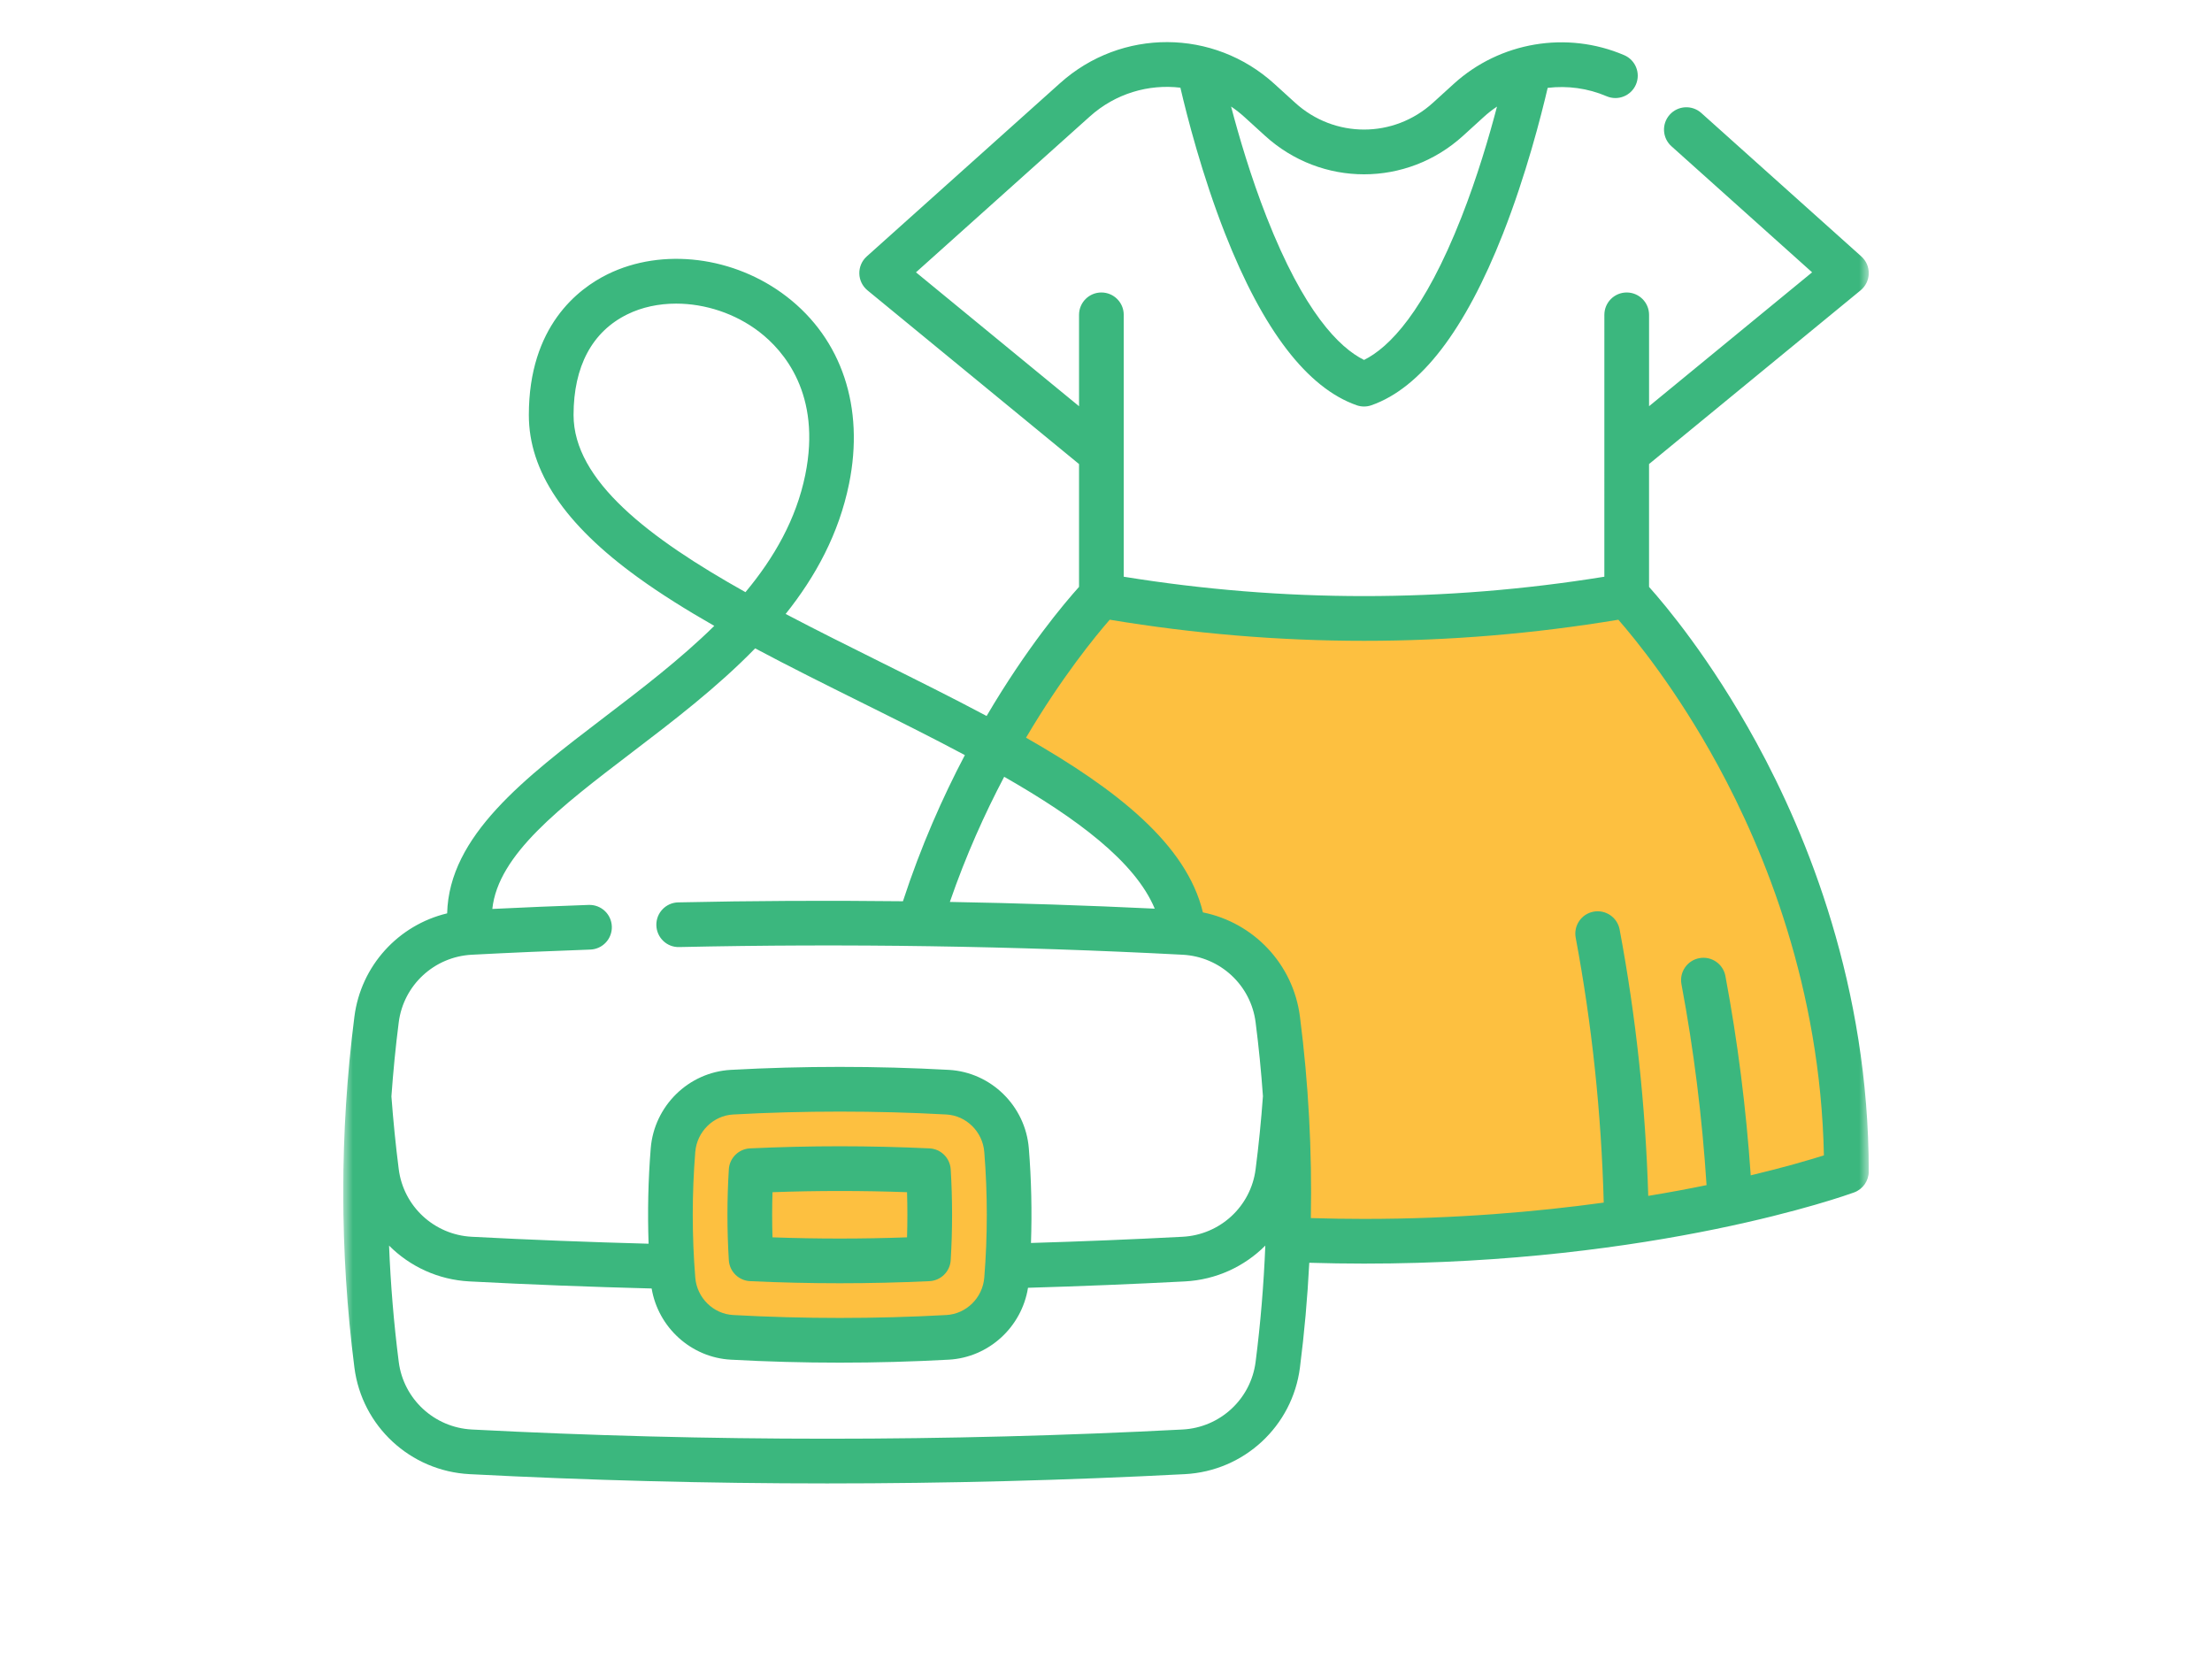 <svg width="116" height="87" viewBox="0 0 116 87" fill="none" xmlns="http://www.w3.org/2000/svg">
<g clip-path="url(#clip0_6511_694)">
<g clip-path="url(#clip1_6511_694)">
<g clip-path="url(#clip2_6511_694)">
<mask id="mask0_6511_694" style="mask-type:luminance" maskUnits="userSpaceOnUse" x="18" y="0" width="80" height="80">
<path d="M98 0H18V80H98V0Z" fill="white"/>
</mask>
<g mask="url(#mask0_6511_694)">
<path d="M40.5 57C38.1 56.6 36.833 57.5 36.5 58L36 58.5C35.5 59.167 34.5 60.6 34.5 61V64C34.5 64.5 34.5 66 35 67C35.5 68 35.5 68.5 36 69C36.5 69.5 37 70 37.5 70C38 70 40.5 70.5 41 70.5H46.5C48 70.5 48.5 70 49.5 70C50.5 70 51.5 69.5 51.5 69C51.5 68.5 52 68 52.5 67.5C53 67 52.5 66 53 65.175C53.5 64.351 53 64 53 63.5V61C53 60.5 52.5 60 52.5 59.5C52.5 59 51.5 58.5 51 58C50.6 57.6 49.5 57.167 49 57C47.167 57.167 42.9 57.4 40.5 57Z" fill="#FDC040"/>
<path d="M85 31C77.8 33.8 64 32.167 58 31L56.5 32L54 36L52.5 39.5C54.1 39.9 58.833 44 61 46L62.5 49C66.1 49.4 67 52.5 67 54L67.5 64.5C74.3 66.5 90 63.333 97 61.5C97.4 60.7 95.833 52.167 95 48C93 42 87.5 34.167 85 31Z" fill="#FDC040"/>
<path d="M92.095 38.918C89.707 34.553 87.333 31.733 86.478 30.778V24.335L97.572 15.226C97.836 15.009 97.993 14.688 98 14.346C98.008 14.004 97.865 13.676 97.611 13.448L89.217 5.924C88.735 5.492 87.994 5.533 87.562 6.014C87.13 6.496 87.17 7.237 87.652 7.669L95.029 14.281L86.479 21.302V16.51C86.479 15.863 85.954 15.338 85.307 15.338C84.659 15.338 84.135 15.863 84.135 16.51L84.134 30.244C75.766 31.599 67.298 31.598 58.93 30.244V16.51C58.93 15.863 58.406 15.338 57.758 15.338C57.111 15.338 56.586 15.863 56.586 16.51V21.303L48.035 14.281L57.158 6.103C58.5 4.9 60.233 4.4 61.901 4.598C62.244 6.073 63.033 9.168 64.244 12.251C66.235 17.317 68.556 20.345 71.145 21.252C71.27 21.296 71.401 21.318 71.532 21.318C71.663 21.318 71.794 21.296 71.919 21.252C74.507 20.345 76.829 17.317 78.82 12.251C80.029 9.174 80.817 6.087 81.162 4.608C82.195 4.485 83.261 4.623 84.252 5.047C84.848 5.302 85.536 5.026 85.791 4.431C86.046 3.836 85.77 3.148 85.175 2.893C82.164 1.604 78.655 2.196 76.233 4.401L75.151 5.385C73.088 7.264 69.977 7.264 67.915 5.385L66.833 4.401C63.64 1.494 58.807 1.476 55.593 4.359L45.453 13.448C45.199 13.676 45.056 14.004 45.064 14.346C45.071 14.688 45.228 15.009 45.492 15.226L56.586 24.336V30.777C55.818 31.632 53.843 33.967 51.739 37.547C49.956 36.598 48.072 35.66 46.162 34.711C44.494 33.881 42.813 33.045 41.2 32.197C42.777 30.223 43.993 27.988 44.526 25.368C45.34 21.364 44.149 17.788 41.257 15.556C38.516 13.44 34.741 12.968 31.863 14.382C30.321 15.14 27.733 17.107 27.733 21.764C27.733 24.712 29.605 27.498 33.457 30.283C34.661 31.155 36.016 31.998 37.458 32.822C35.67 34.58 33.619 36.144 31.681 37.622C27.509 40.804 23.551 43.826 23.449 47.897C20.897 48.508 18.927 50.637 18.585 53.318C17.805 59.421 17.805 65.61 18.585 71.714C18.978 74.791 21.517 77.143 24.621 77.306C30.844 77.63 37.111 77.793 43.378 77.793C49.645 77.793 55.913 77.63 62.137 77.306C65.241 77.143 67.779 74.791 68.171 71.714C68.404 69.889 68.566 68.056 68.66 66.221C69.614 66.249 70.575 66.265 71.532 66.265C86.831 66.265 96.813 62.685 97.23 62.533C97.692 62.364 98 61.924 98 61.432C98.001 51.744 94.789 43.841 92.095 38.918ZM66.337 7.117C69.298 9.816 73.766 9.816 76.729 7.118L77.811 6.133C78.03 5.933 78.263 5.752 78.505 5.589C78.098 7.142 77.474 9.271 76.639 11.393C74.686 16.364 72.841 18.227 71.532 18.876C70.224 18.227 68.379 16.364 66.426 11.393C65.592 9.27 64.968 7.14 64.56 5.587C64.802 5.75 65.034 5.932 65.256 6.133L66.337 7.117ZM30.078 21.763C30.078 19.216 31.053 17.391 32.898 16.485C33.669 16.105 34.551 15.922 35.458 15.922C36.975 15.922 38.563 16.436 39.826 17.41C41.093 18.389 43.091 20.663 42.23 24.9C41.757 27.222 40.602 29.243 39.093 31.054C34.028 28.216 30.078 25.203 30.078 21.763ZM24.743 50.067C26.832 49.958 28.922 49.868 30.954 49.797C31.601 49.775 32.107 49.233 32.085 48.586C32.062 47.938 31.524 47.434 30.873 47.455C29.215 47.512 27.52 47.584 25.818 47.666C26.12 44.814 29.384 42.322 33.103 39.485C35.288 37.819 37.608 36.05 39.601 34.001C41.397 34.958 43.272 35.891 45.119 36.809C46.968 37.728 48.831 38.655 50.599 39.598C49.438 41.804 48.296 44.371 47.351 47.263C43.408 47.219 39.473 47.236 35.566 47.322C34.919 47.336 34.406 47.872 34.42 48.519C34.434 49.166 34.968 49.684 35.617 49.665C44.354 49.473 53.235 49.608 62.015 50.067C63.986 50.169 65.598 51.66 65.846 53.614C66.011 54.9 66.138 56.19 66.23 57.483C66.136 58.78 66.007 60.067 65.846 61.313C65.598 63.265 63.986 64.756 62.013 64.858C59.36 64.997 56.694 65.105 54.066 65.183C54.122 63.529 54.086 61.867 53.953 60.221C53.774 57.996 51.968 56.226 49.753 56.105C45.961 55.897 42.116 55.897 38.325 56.105C36.11 56.226 34.304 57.996 34.125 60.221C33.991 61.879 33.955 63.554 34.013 65.222C30.927 65.139 27.816 65.019 24.743 64.858C22.77 64.756 21.159 63.265 20.91 61.312C20.753 60.081 20.624 58.798 20.526 57.497C20.619 56.2 20.745 54.905 20.91 53.614C21.16 51.661 22.772 50.169 24.743 50.067ZM52.661 40.735C56.458 42.907 59.525 45.18 60.556 47.651C56.983 47.48 53.397 47.362 49.812 47.298C50.656 44.851 51.651 42.652 52.661 40.735ZM51.617 66.998C51.531 68.06 50.675 68.905 49.625 68.962C45.918 69.165 42.16 69.165 38.452 68.962C37.403 68.905 36.547 68.06 36.461 66.998C36.285 64.812 36.285 62.595 36.461 60.41C36.547 59.347 37.403 58.502 38.453 58.445C40.306 58.343 42.172 58.293 44.039 58.293C45.905 58.293 47.772 58.343 49.625 58.445C50.675 58.502 51.531 59.347 51.617 60.41C51.793 62.595 51.793 64.812 51.617 66.998ZM62.015 74.965C49.649 75.609 37.109 75.609 24.744 74.965C22.772 74.861 21.16 73.369 20.91 71.416C20.652 69.392 20.484 67.358 20.403 65.321C21.494 66.415 22.978 67.114 24.621 67.199C27.787 67.365 30.994 67.488 34.173 67.57C34.517 69.612 36.239 71.189 38.324 71.303C40.22 71.407 42.13 71.459 44.039 71.459C45.948 71.459 47.857 71.407 49.753 71.303C51.852 71.188 53.581 69.593 53.91 67.533C56.628 67.453 59.388 67.342 62.135 67.199C63.778 67.114 65.263 66.415 66.355 65.32C66.273 67.358 66.105 69.392 65.846 71.417C65.597 73.369 63.986 74.861 62.015 74.965ZM91.81 61.637C91.569 58.114 91.124 54.603 90.482 51.182C90.362 50.546 89.75 50.128 89.114 50.247C88.478 50.366 88.058 50.979 88.178 51.615C88.825 55.06 89.265 58.6 89.494 62.15C88.591 62.335 87.568 62.527 86.436 62.714C86.294 58.001 85.791 53.308 84.935 48.745C84.816 48.108 84.203 47.69 83.567 47.809C82.931 47.928 82.512 48.54 82.632 49.176C83.482 53.712 83.976 58.38 84.102 63.066C80.608 63.546 76.34 63.921 71.532 63.921C70.603 63.921 69.669 63.906 68.742 63.878C68.809 60.351 68.619 56.82 68.171 53.318C67.82 50.558 65.744 48.384 63.082 47.847C62.221 44.266 58.545 41.389 53.806 38.685C55.679 35.514 57.431 33.376 58.196 32.498C62.623 33.235 67.078 33.605 71.533 33.605C75.987 33.605 80.442 33.235 84.868 32.499C85.748 33.504 87.925 36.163 90.077 40.114C92.544 44.64 95.47 51.814 95.648 60.589C94.885 60.83 93.579 61.215 91.81 61.637Z" fill="#3BB77E"/>
<path d="M48.741 60.222C47.176 60.149 45.594 60.112 44.038 60.112C42.483 60.112 40.901 60.149 39.336 60.222C38.738 60.25 38.257 60.724 38.221 61.322C38.124 62.902 38.124 64.505 38.221 66.086C38.257 66.683 38.738 67.157 39.336 67.185C40.9 67.258 42.482 67.295 44.038 67.295C45.595 67.295 47.177 67.258 48.741 67.185C49.339 67.157 49.82 66.683 49.856 66.086C49.952 64.505 49.952 62.902 49.856 61.322C49.82 60.724 49.339 60.25 48.741 60.222ZM47.566 64.888C45.21 64.972 42.867 64.972 40.511 64.888C40.486 64.1 40.486 63.308 40.511 62.52C42.868 62.435 45.209 62.435 47.566 62.52C47.591 63.308 47.591 64.1 47.566 64.888Z" fill="#3BB77E"/>
</g>
</g>
</g>
</g>
<defs>
<clipPath id="clip0_6511_694">
<rect x="18" width="80" height="80" rx="10" fill="white"/>
</clipPath>
<clipPath id="clip1_6511_694">
<rect width="80" height="80" fill="white" transform="translate(18)"/>
</clipPath>
<clipPath id="clip2_6511_694">
<rect width="80" height="80" fill="white" transform="translate(18)"/>
</clipPath>
</defs>
</svg>
